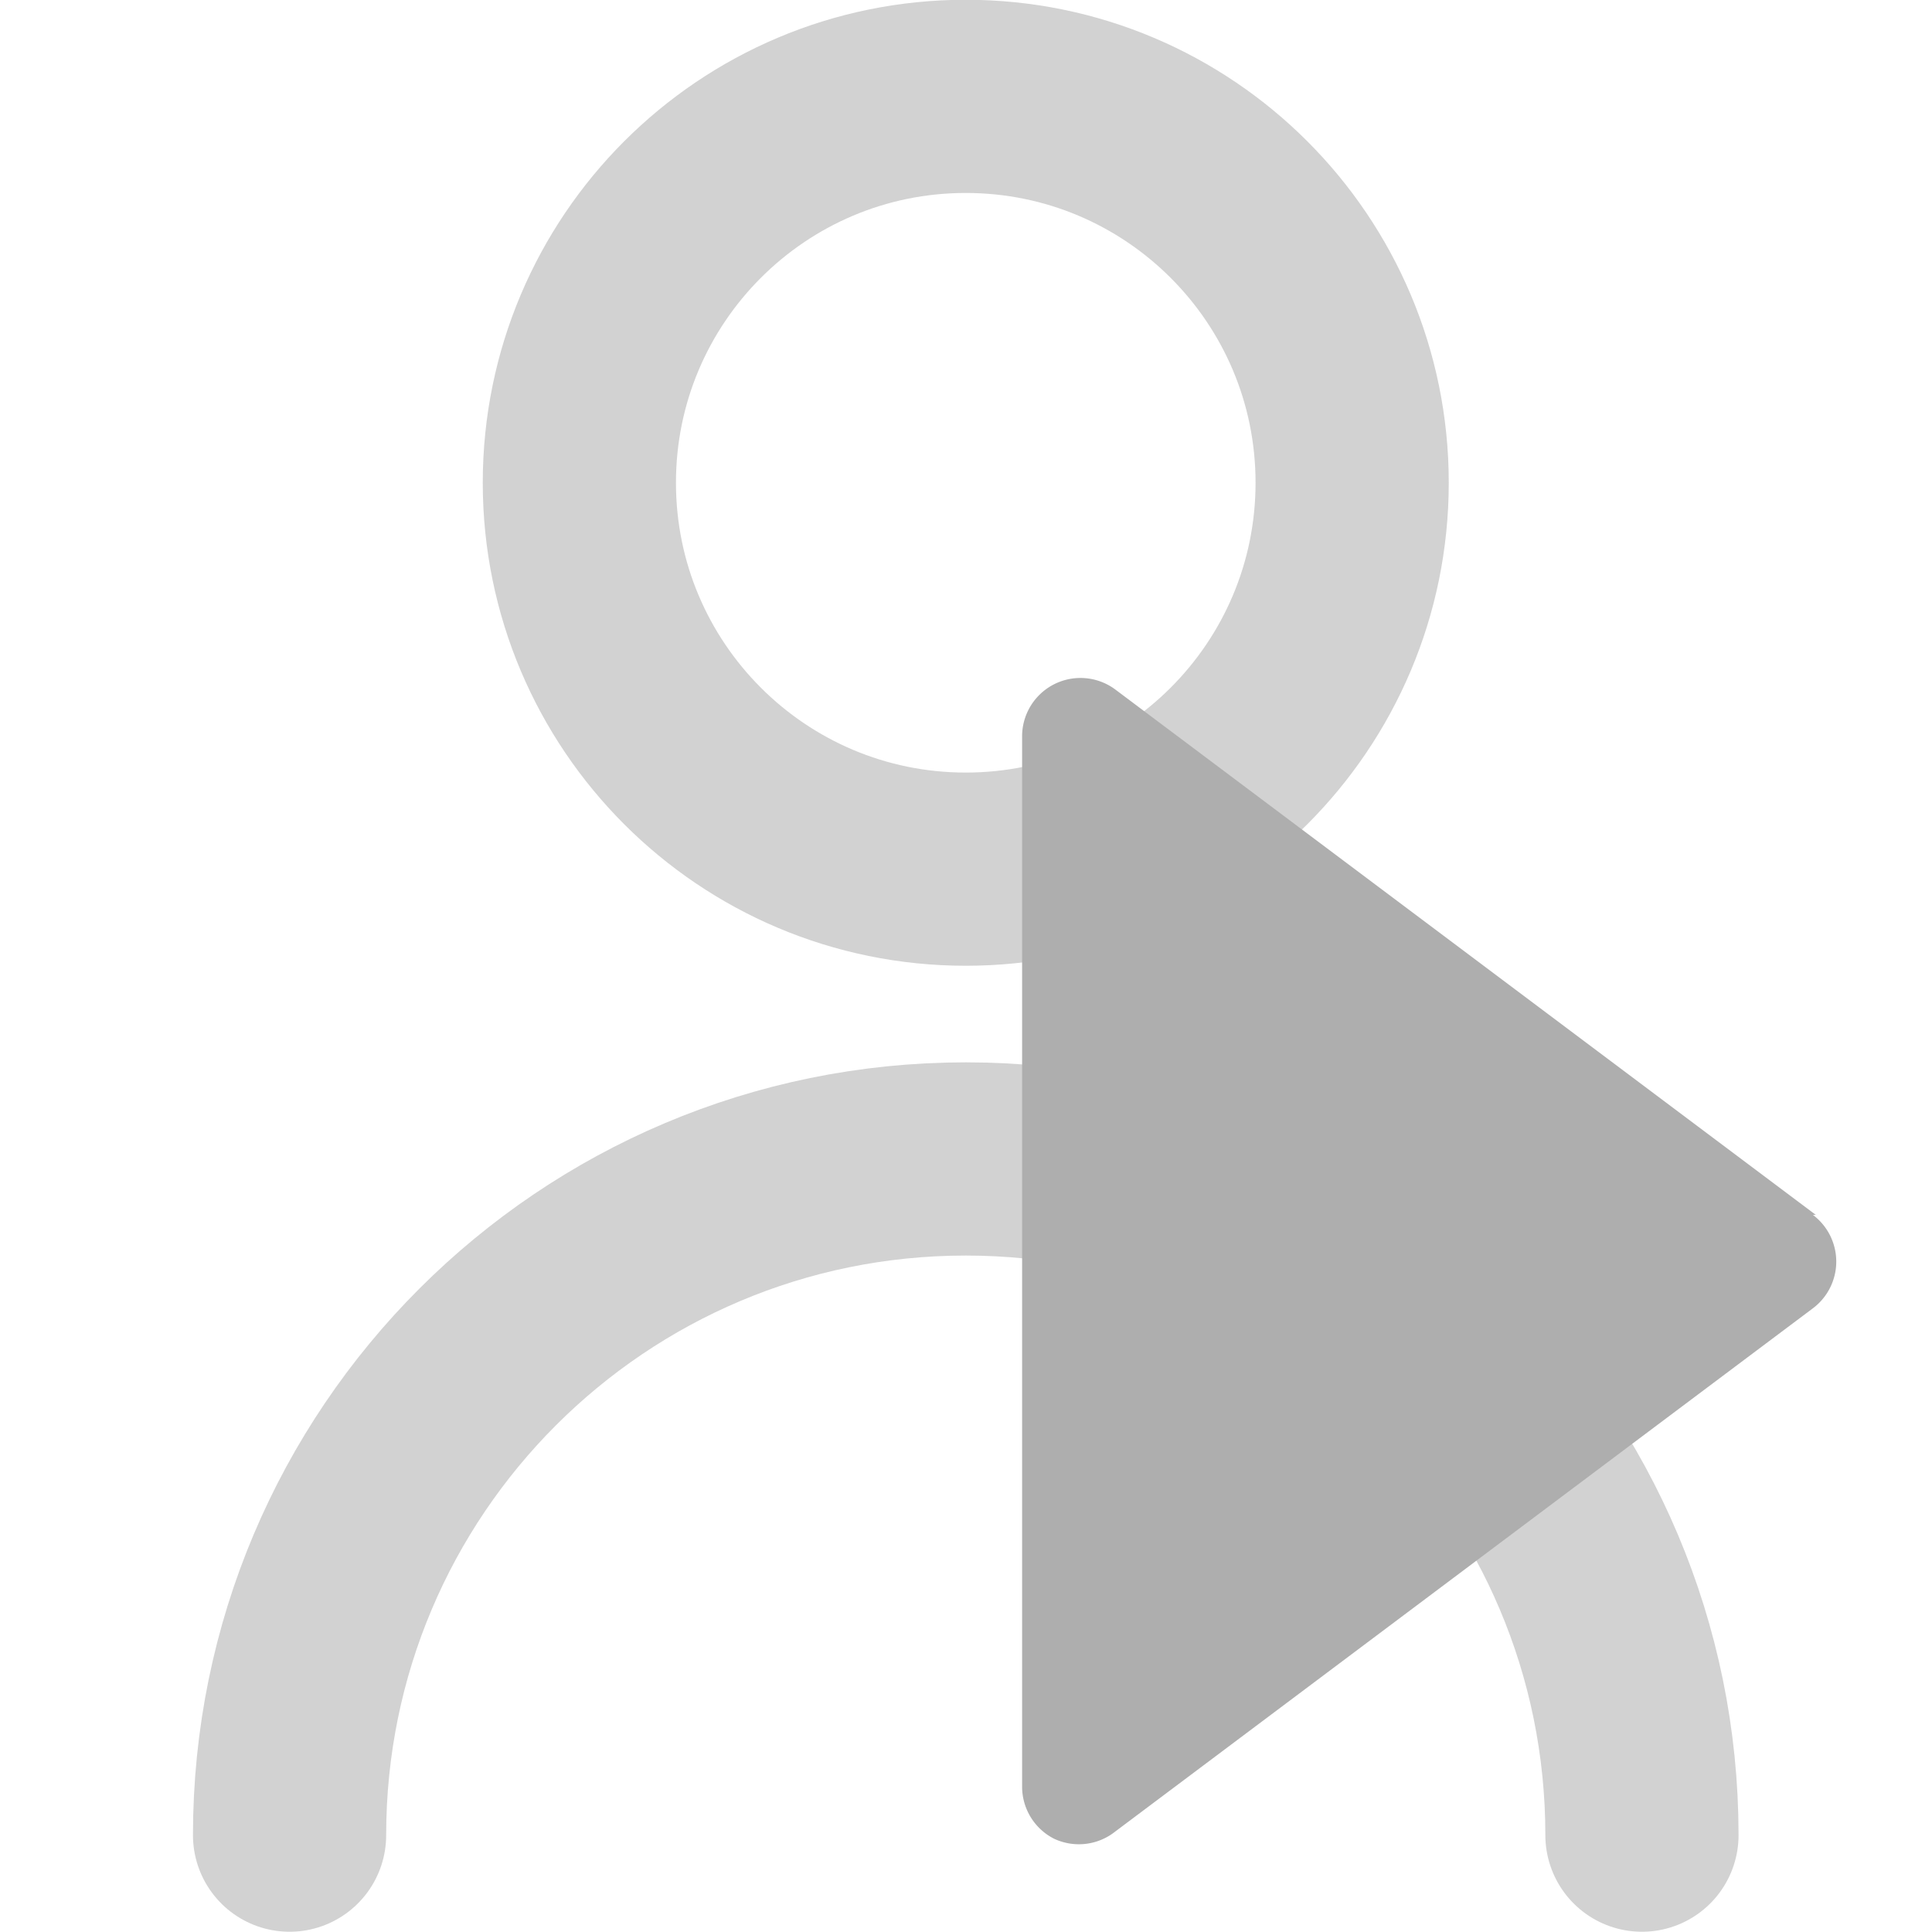 <?xml version="1.0" encoding="UTF-8" standalone="no"?>
<!-- Created with Inkscape (http://www.inkscape.org/) -->

<svg
   width="32px"
   height="32px"
   viewBox="0 0 32 32"
   version="1.1"
   id="SVGRoot"
   inkscape:version="1.2.2 (732a01da63, 2022-12-09)"
   sodipodi:docname="next_user_page.svg"
   inkscape:export-filename="..\..\..\..\..\..\..\Desktop\next_user_page.png"
   inkscape:export-xdpi="96"
   inkscape:export-ydpi="96"
   xml:space="preserve"
   xmlns:inkscape="http://www.inkscape.org/namespaces/inkscape"
   xmlns:sodipodi="http://sodipodi.sourceforge.net/DTD/sodipodi-0.dtd"
   xmlns="http://www.w3.org/2000/svg"
   xmlns:svg="http://www.w3.org/2000/svg"
   xmlns:rdf="http://www.w3.org/1999/02/22-rdf-syntax-ns#"
   xmlns:cc="http://creativecommons.org/ns#"
   xmlns:dc="http://purl.org/dc/elements/1.1/"><sodipodi:namedview
     id="base"
     pagecolor="#ffffff"
     bordercolor="#666666"
     borderopacity="1.0"
     inkscape:pageopacity="0.0"
     inkscape:pageshadow="2"
     inkscape:zoom="8"
     inkscape:cx="9.625"
     inkscape:cy="38.8125"
     inkscape:document-units="px"
     inkscape:current-layer="Stop"
     showgrid="false"
     inkscape:window-width="2400"
     inkscape:window-height="1261"
     inkscape:window-x="2391"
     inkscape:window-y="-9"
     inkscape:window-maximized="1"
     inkscape:grid-bbox="true"
     inkscape:pagecheckerboard="0"
     inkscape:showpageshadow="2"
     inkscape:deskcolor="#d1d1d1" /><defs
     id="defs6479" /><g
     id="layer1"
     inkscape:groupmode="layer"
     inkscape:label="Calque 1"><rect
       id="Rectangle"
       fill-rule="nonzero"
       x="-493.25"
       y="-368.125"
       width="32"
       height="32"
       style="fill:none;stroke:none;stroke-width:1.333" /><g
       id="Stop"
       style="fill:none;fill-rule:evenodd;stroke:#d2d2d2;stroke-width:1;stroke-opacity:1"
       transform="matrix(33.333,0,0,33.333,-384,-384)"><rect
         id="Rectangle-2"
         fill-rule="nonzero"
         x="0"
         y="0"
         width="24"
         height="24"
         style="stroke:#d2d2d2;stroke-opacity:1" /><g
         style="fill:none;stroke:#d2d2d2;stroke-opacity:1"
         id="g301"
         transform="matrix(0.048,0,0,0.048,11.424,11.424)"><path
           d="m 5,21 c 0,-3.866 3.134,-7 7,-7 3.866,0 7,3.134 7,7 M 16,7 c 0,2.209 -1.791,4 -4,4 C 9.791,11 8,9.209 8,7 8,4.791 9.791,3 12,3 c 2.209,0 4,1.791 4,4 z"
           stroke="#000000"
           stroke-width="2"
           stroke-linecap="round"
           stroke-linejoin="round"
           id="path292"
           style="stroke:#d2d2d2;stroke-opacity:1" /></g><g
         style="fill:#aeaeae;fill-opacity:1;stroke:none"
         id="g146"
         transform="matrix(0.029,0,0,0.029,11.883,11.799)"><path
           id="primary"
           d="m 18.6,11.2 -12,-9 A 1,1 0 0 0 5,3 v 18 a 1,1 0 0 0 0.55,0.89 1,1 0 0 0 1,-0.09 l 12,-9 a 1,1 0 0 0 0,-1.6 z"
           style="fill:#aeaeae;fill-opacity:1;stroke:none" /></g></g></g><style
     type="text/css"
     id="style1946">
	.st0{fill:#000000;}
</style></svg>
